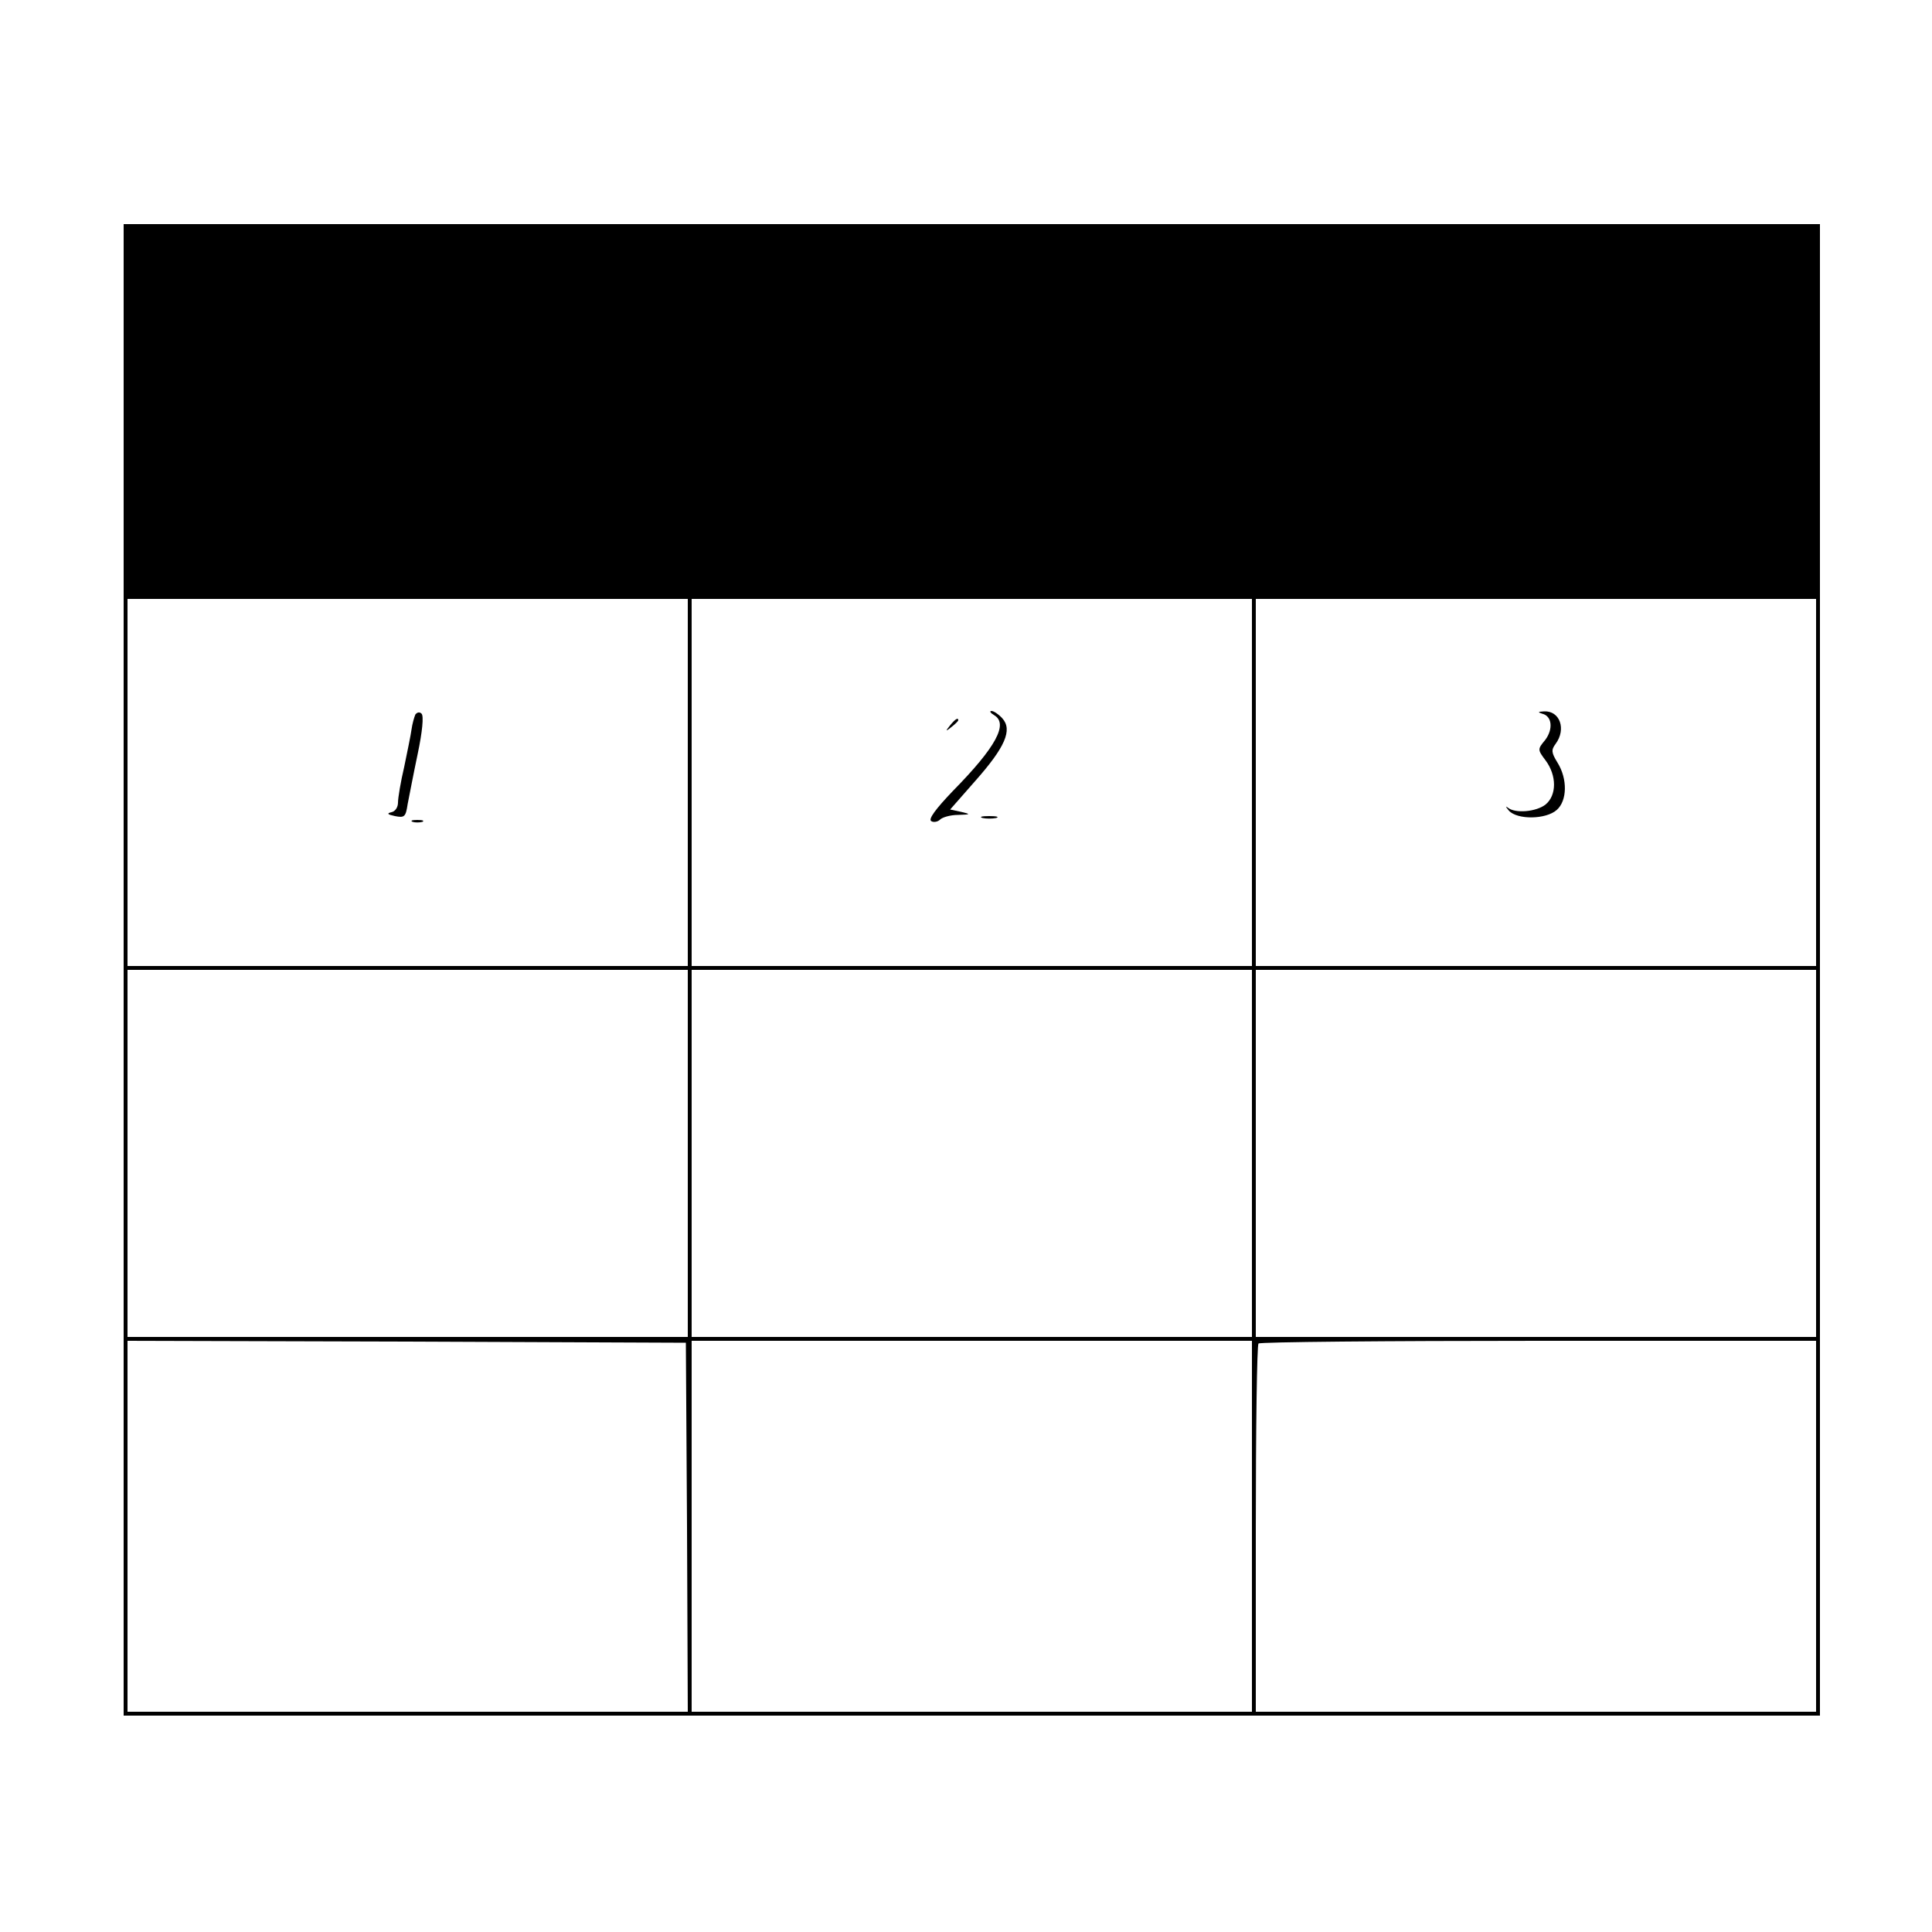 <?xml version="1.0" standalone="no"?>
<!DOCTYPE svg PUBLIC "-//W3C//DTD SVG 20010904//EN"
 "http://www.w3.org/TR/2001/REC-SVG-20010904/DTD/svg10.dtd">
<svg version="1.0" xmlns="http://www.w3.org/2000/svg"
 width="100pt" height="100pt" viewBox="0 0 500 500"
 preserveAspectRatio="xMidYMid meet">

<g transform="translate(0,500) scale(0.1,-0.1)"
fill="#000000" stroke="none">
<path d="M320 2490 l0 -1930 2195 0 2195 0 0 1930 0 1930 -2195 0 -2195 0 0
-1930z m1460 485 l0 -475 -725 0 -725 0 0 475 0 475 725 0 725 0 0 -475z
m1460 0 l0 -475 -725 0 -725 0 0 475 0 475 725 0 725 0 0 -475z m1460 0 l0
-475 -725 0 -725 0 0 475 0 475 725 0 725 0 0 -475z m-2920 -960 l0 -475 -725
0 -725 0 0 475 0 475 725 0 725 0 0 -475z m1460 0 l0 -475 -725 0 -725 0 0
475 0 475 725 0 725 0 0 -475z m1460 0 l0 -475 -725 0 -725 0 0 475 0 475 725
0 725 0 0 -475z m-2922 -967 l2 -478 -725 0 -725 0 0 480 0 480 723 -2 722 -3
3 -477z m1462 2 l0 -480 -725 0 -725 0 0 480 0 480 725 0 725 0 0 -480z m1460
0 l0 -480 -725 0 -725 0 0 473 c0 261 3 477 7 480 3 4 330 7 725 7 l718 0 0
-480z"/>
<path d="M1075 3151 c-3 -7 -8 -24 -10 -39 -2 -15 -11 -58 -19 -97 -9 -38 -16
-80 -16 -92 0 -12 -7 -23 -17 -25 -13 -3 -10 -6 9 -10 25 -5 28 -2 33 31 4 20
15 78 26 130 12 57 16 98 10 104 -5 5 -11 4 -16 -2z"/>
<path d="M1068 2873 c6 -2 18 -2 25 0 6 3 1 5 -13 5 -14 0 -19 -2 -12 -5z"/>
<path d="M2573 3149 c37 -22 5 -82 -106 -195 -46 -48 -65 -74 -57 -79 6 -4 17
-2 23 4 6 6 27 12 46 12 34 1 34 2 8 8 l-28 6 65 74 c77 87 97 132 70 162 -9
10 -22 19 -28 19 -6 0 -3 -5 7 -11z"/>
<path d="M2459 3123 c-13 -16 -12 -17 4 -4 9 7 17 15 17 17 0 8 -8 3 -21 -13z"/>
<path d="M2543 2883 c9 -2 25 -2 35 0 9 3 1 5 -18 5 -19 0 -27 -2 -17 -5z"/>
<path d="M3991 3153 c26 -6 29 -40 8 -68 -20 -24 -20 -25 1 -53 29 -39 29 -90
0 -114 -24 -19 -79 -24 -98 -8 -7 5 -5 2 3 -8 22 -24 96 -23 124 2 27 24 28
80 2 122 -16 26 -17 33 -5 49 28 38 11 86 -30 84 -16 -1 -17 -2 -5 -6z"/>
</g>
</svg>
